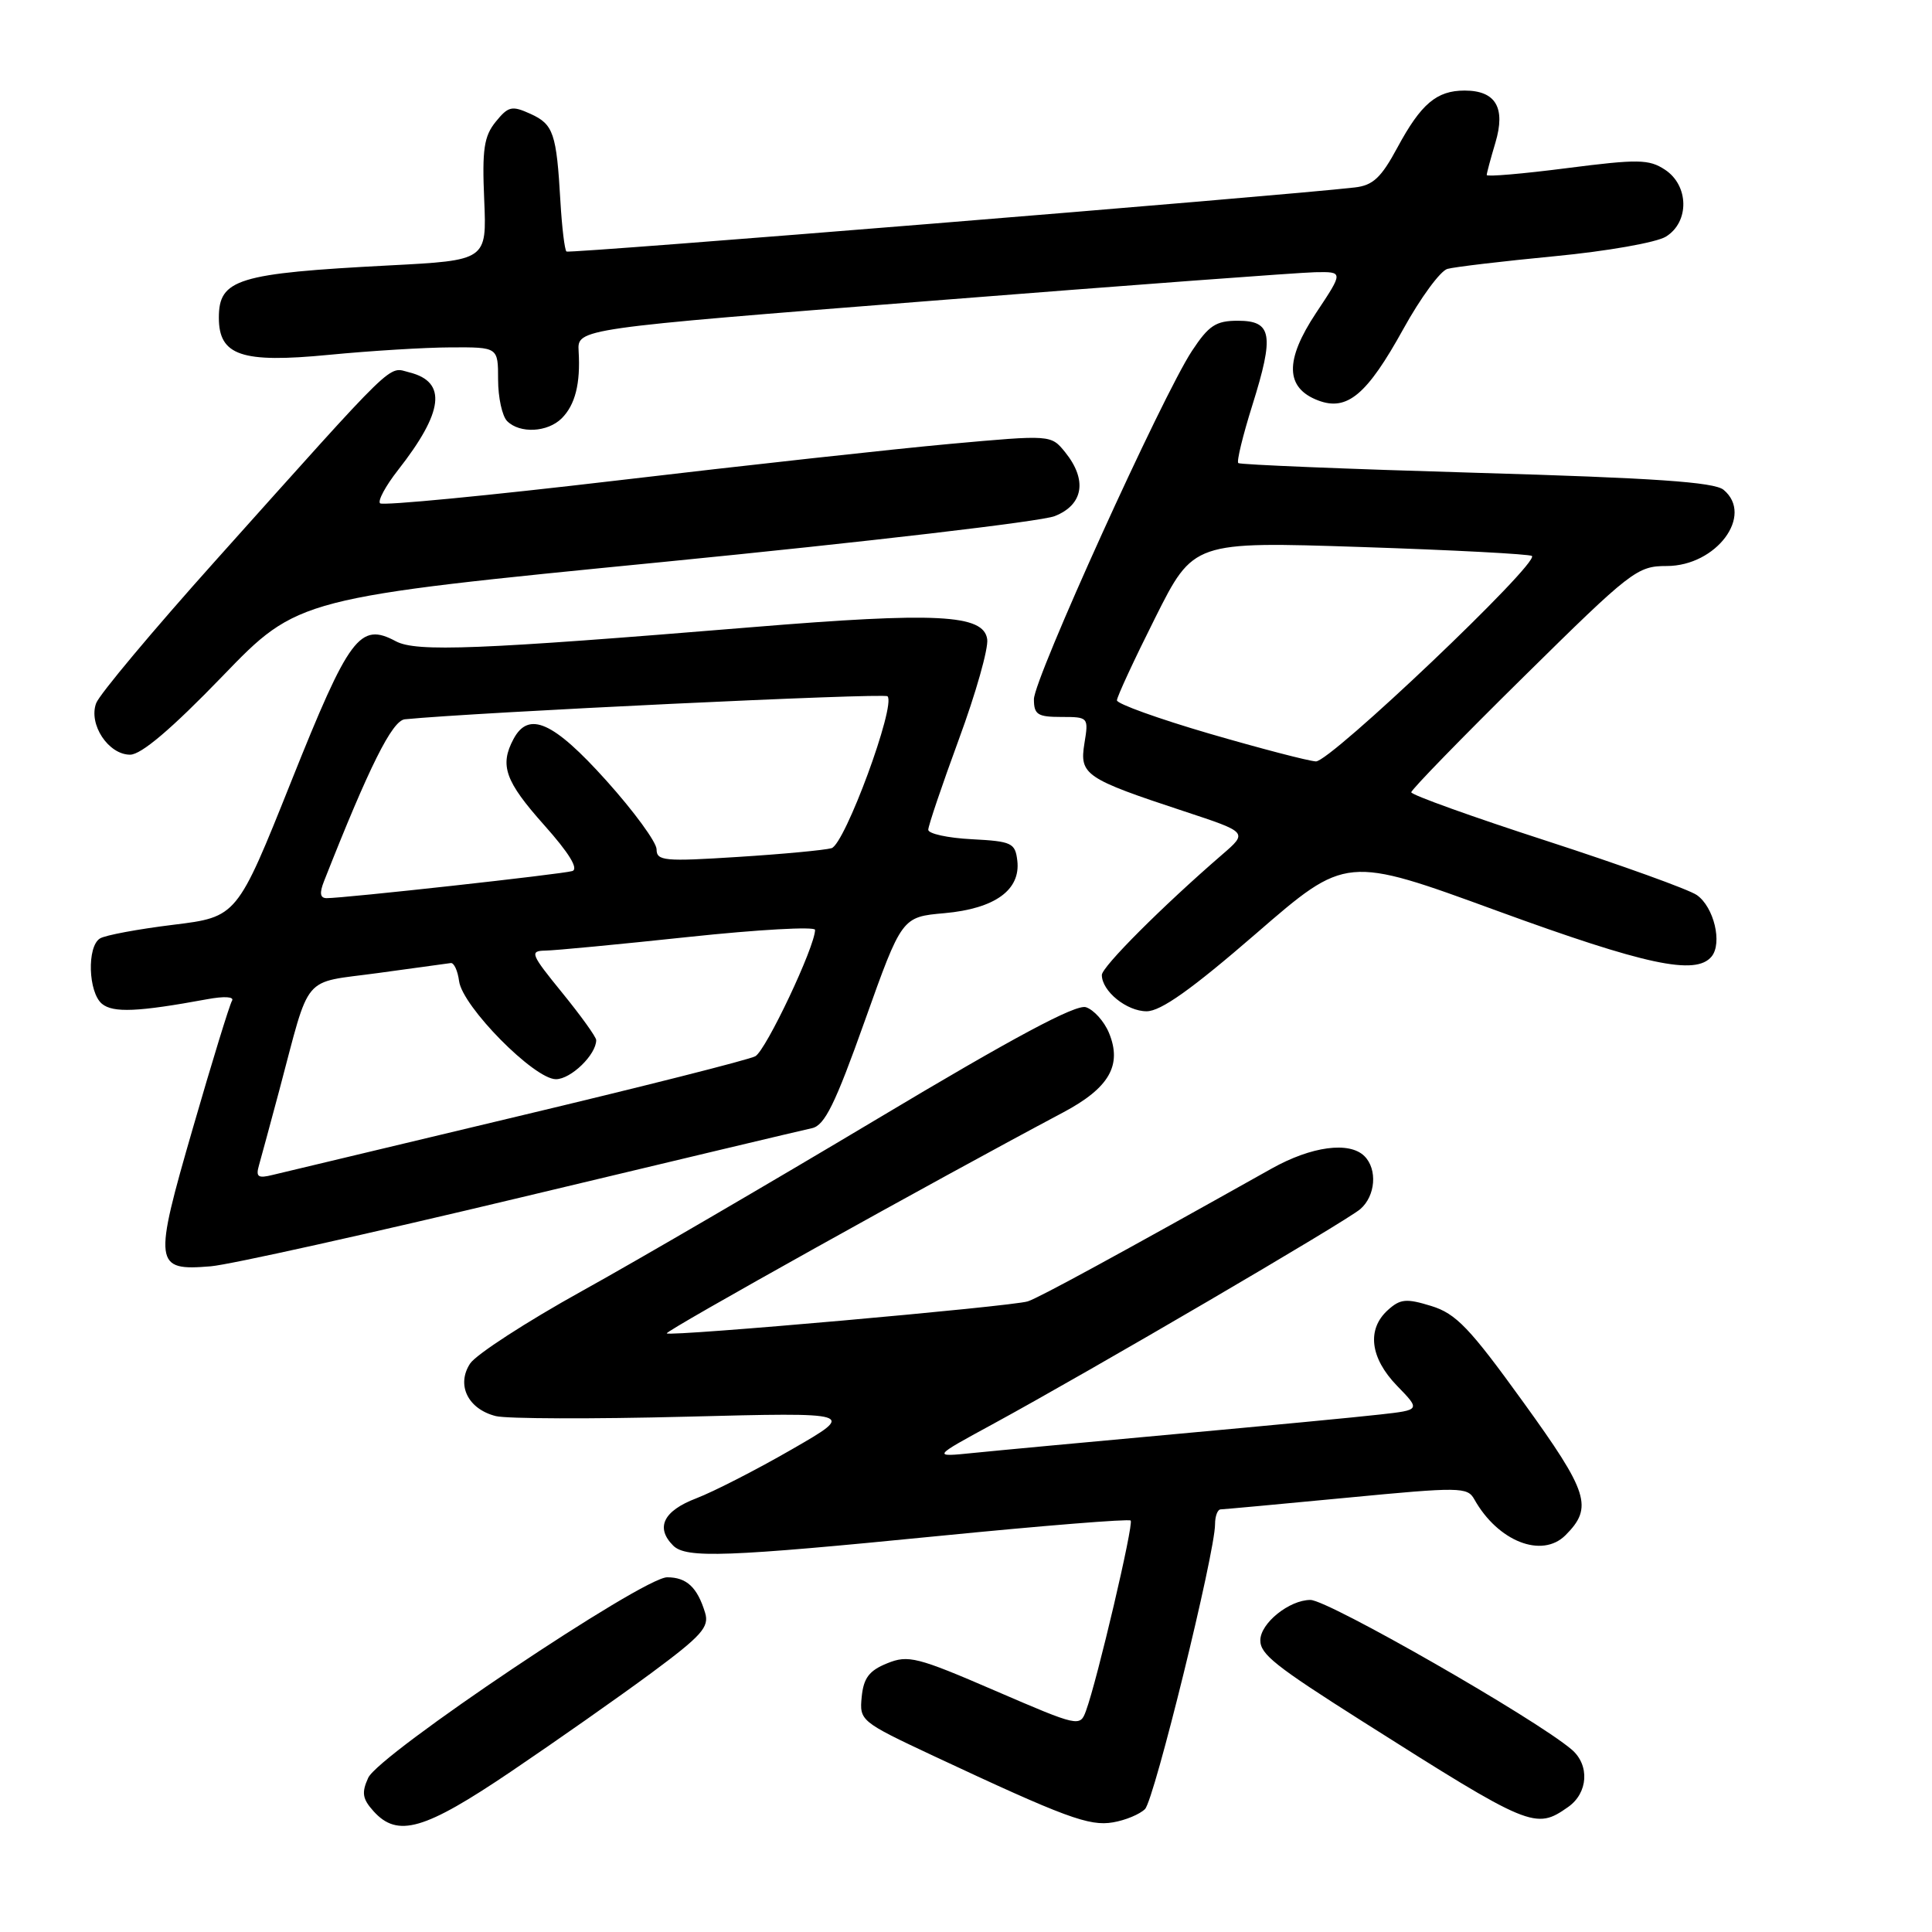 <?xml version="1.0" encoding="UTF-8" standalone="no"?>
<!DOCTYPE svg PUBLIC "-//W3C//DTD SVG 1.1//EN" "http://www.w3.org/Graphics/SVG/1.1/DTD/svg11.dtd" >
<svg xmlns="http://www.w3.org/2000/svg" xmlns:xlink="http://www.w3.org/1999/xlink" version="1.1" viewBox="0 0 256 256">
 <g >
 <path fill="currentColor"
d=" M 67.74 234.72 C 73.66 230.72 82.02 224.85 86.31 221.68 C 92.98 216.74 94.01 215.59 93.43 213.70 C 92.40 210.32 90.98 209.00 88.40 209.00 C 85.18 209.00 50.20 232.46 48.79 235.57 C 47.89 237.54 48.02 238.36 49.50 240.00 C 52.69 243.53 56.22 242.51 67.74 234.72 Z  M 151.72 239.71 C 152.95 238.48 161.00 205.76 161.00 201.97 C 161.00 200.89 161.34 200.00 161.75 200.00 C 162.16 199.99 169.67 199.30 178.44 198.46 C 193.44 197.02 194.44 197.03 195.35 198.66 C 198.47 204.24 204.31 206.54 207.43 203.43 C 211.13 199.73 210.50 197.77 201.82 185.76 C 194.74 175.95 192.93 174.06 189.65 173.05 C 186.34 172.03 185.55 172.10 183.90 173.59 C 181.08 176.14 181.54 179.93 185.11 183.62 C 188.23 186.83 188.23 186.83 182.86 187.43 C 179.91 187.77 167.82 188.92 156.00 190.00 C 144.18 191.08 132.03 192.21 129.00 192.52 C 123.50 193.08 123.50 193.08 131.52 188.72 C 144.56 181.62 178.35 161.85 180.25 160.21 C 182.27 158.46 182.54 154.94 180.80 153.20 C 178.81 151.21 173.79 151.88 168.50 154.84 C 148.28 166.18 137.62 171.99 136.18 172.44 C 134.00 173.12 88.80 177.13 88.35 176.68 C 88.05 176.39 123.86 156.43 140.86 147.41 C 146.98 144.16 148.72 141.15 146.94 136.85 C 146.30 135.32 144.93 133.80 143.89 133.46 C 142.55 133.04 134.29 137.46 116.24 148.26 C 102.08 156.72 84.48 166.99 77.11 171.07 C 69.75 175.15 63.08 179.48 62.29 180.68 C 60.44 183.51 62.00 186.71 65.70 187.64 C 67.15 188.00 78.48 188.04 90.88 187.72 C 113.44 187.14 113.44 187.14 104.97 192.02 C 100.31 194.71 94.59 197.64 92.25 198.54 C 87.90 200.20 86.82 202.42 89.20 204.80 C 90.91 206.51 96.26 206.31 124.44 203.52 C 138.16 202.16 149.58 201.24 149.82 201.48 C 150.25 201.92 145.40 222.61 143.90 226.69 C 143.11 228.85 142.97 228.82 131.84 224.02 C 121.52 219.56 120.34 219.26 117.55 220.40 C 115.17 221.36 114.43 222.34 114.18 224.84 C 113.87 228.00 114.03 228.13 123.68 232.66 C 141.15 240.84 144.33 242.02 147.49 241.47 C 149.13 241.19 151.03 240.40 151.72 239.71 Z  M 207.78 239.44 C 210.44 237.58 210.67 233.88 208.25 231.82 C 203.42 227.71 175.98 212.00 173.64 212.00 C 170.84 212.00 167.00 215.09 167.00 217.35 C 167.00 219.20 168.97 220.76 180.50 228.07 C 202.83 242.22 203.45 242.48 207.78 239.44 Z  M 69.00 158.67 C 89.08 153.87 106.44 149.73 107.59 149.49 C 109.27 149.13 110.66 146.32 114.59 135.27 C 119.50 121.50 119.50 121.50 125.15 121.00 C 131.82 120.40 135.25 117.93 134.80 114.05 C 134.52 111.69 134.08 111.48 128.75 111.20 C 125.59 111.04 123.00 110.47 123.00 109.95 C 123.00 109.42 124.83 104.02 127.06 97.95 C 129.30 91.87 130.99 85.91 130.81 84.70 C 130.34 81.40 124.12 81.09 99.58 83.11 C 63.39 86.09 55.15 86.42 52.45 84.97 C 47.68 82.42 46.29 84.28 38.59 103.54 C 31.41 121.50 31.41 121.50 22.95 122.54 C 18.30 123.11 13.94 123.92 13.25 124.35 C 11.50 125.42 11.69 131.49 13.51 133.01 C 14.99 134.23 18.28 134.09 27.41 132.41 C 29.72 131.98 31.08 132.06 30.74 132.61 C 30.43 133.11 28.10 140.67 25.58 149.40 C 20.30 167.62 20.40 168.42 27.94 167.79 C 30.45 167.58 48.92 163.47 69.00 158.67 Z  M 166.45 123.69 C 178.36 113.37 178.36 113.37 198.38 120.69 C 218.05 127.87 224.69 129.29 226.79 126.75 C 228.25 124.98 227.11 120.19 224.84 118.60 C 223.78 117.86 214.84 114.64 204.96 111.43 C 195.08 108.23 187.00 105.33 187.00 104.98 C 187.00 104.64 193.70 97.75 201.89 89.68 C 216.15 75.61 216.94 75.00 220.84 75.00 C 227.43 75.00 232.44 68.27 228.38 64.90 C 227.15 63.88 219.17 63.33 195.63 62.65 C 178.51 62.15 164.31 61.57 164.08 61.36 C 163.84 61.16 164.68 57.71 165.94 53.70 C 168.87 44.35 168.56 42.50 164.02 42.50 C 161.11 42.50 160.17 43.12 157.94 46.50 C 153.99 52.50 137.00 89.94 137.00 92.65 C 137.00 94.69 137.49 95.00 140.63 95.00 C 144.22 95.00 144.26 95.04 143.69 98.51 C 143.02 102.66 143.77 103.17 156.93 107.51 C 165.36 110.29 165.36 110.29 161.93 113.25 C 154.04 120.07 146.00 128.11 146.00 129.19 C 146.00 131.33 149.29 134.00 151.93 134.00 C 153.81 134.00 157.88 131.11 166.45 123.69 Z  M 29.47 89.61 C 39.50 79.22 39.50 79.22 88.00 74.45 C 114.67 71.82 137.96 69.10 139.75 68.39 C 143.57 66.88 144.10 63.59 141.13 59.91 C 139.26 57.61 139.26 57.61 125.88 58.82 C 118.52 59.49 98.65 61.67 81.73 63.67 C 64.81 65.66 50.69 67.03 50.36 66.69 C 50.03 66.36 51.10 64.38 52.73 62.30 C 58.79 54.57 59.26 50.61 54.27 49.35 C 51.33 48.62 53.02 46.98 28.51 74.34 C 20.26 83.55 13.16 92.03 12.74 93.18 C 11.70 95.97 14.36 100.00 17.24 100.00 C 18.71 100.00 22.73 96.59 29.47 89.61 Z  M 74.43 55.43 C 76.22 53.64 76.93 50.83 76.67 46.53 C 76.50 43.55 76.50 43.55 123.50 39.85 C 149.35 37.81 172.19 36.11 174.26 36.07 C 178.02 36.00 178.02 36.00 174.39 41.46 C 170.21 47.76 170.30 51.40 174.66 53.06 C 178.50 54.52 181.13 52.32 185.95 43.59 C 188.22 39.48 190.85 35.89 191.79 35.63 C 192.73 35.37 199.12 34.61 206.00 33.95 C 212.91 33.29 219.51 32.13 220.75 31.35 C 223.88 29.41 223.80 24.57 220.61 22.48 C 218.49 21.09 217.06 21.07 207.61 22.28 C 201.78 23.03 197.00 23.44 197.00 23.19 C 197.00 22.94 197.52 21.01 198.15 18.90 C 199.53 14.27 198.19 12.00 194.07 12.00 C 190.36 12.00 188.29 13.76 185.17 19.54 C 183.01 23.55 181.93 24.57 179.50 24.84 C 169.68 25.97 75.42 33.63 75.06 33.33 C 74.82 33.12 74.46 30.15 74.26 26.73 C 73.74 17.65 73.34 16.48 70.30 15.09 C 67.83 13.97 67.36 14.07 65.68 16.14 C 64.13 18.06 63.87 19.80 64.16 26.47 C 64.50 34.50 64.50 34.50 51.56 35.17 C 31.45 36.22 29.00 36.98 29.00 42.10 C 29.00 47.12 32.01 48.14 43.56 47.02 C 49.03 46.49 56.31 46.04 59.75 46.03 C 66.00 46.00 66.00 46.00 66.00 50.30 C 66.00 52.66 66.54 55.14 67.20 55.80 C 68.88 57.48 72.56 57.29 74.43 55.43 Z  M 34.32 154.39 C 34.62 153.35 35.82 148.90 37.00 144.50 C 41.20 128.74 39.86 130.33 50.03 128.94 C 54.94 128.27 59.31 127.67 59.73 127.61 C 60.15 127.55 60.65 128.62 60.83 130.00 C 61.27 133.36 70.78 143.00 73.66 143.00 C 75.65 143.00 79.00 139.75 79.00 137.82 C 79.00 137.41 76.97 134.59 74.49 131.54 C 70.33 126.43 70.15 126.00 72.24 125.96 C 73.48 125.95 82.04 125.13 91.25 124.15 C 100.46 123.17 108.00 122.75 108.00 123.21 C 108.00 125.42 101.49 139.20 100.08 139.96 C 99.21 140.43 84.99 144.02 68.49 147.95 C 52.00 151.88 37.44 155.36 36.14 155.68 C 34.18 156.17 33.87 155.95 34.32 154.39 Z  M 42.94 116.75 C 48.93 101.55 51.96 95.48 53.64 95.31 C 63.04 94.38 117.13 91.80 117.60 92.26 C 118.75 93.42 111.95 111.88 110.18 112.39 C 109.26 112.65 103.66 113.18 97.75 113.55 C 88.04 114.17 87.00 114.08 87.00 112.54 C 87.00 111.61 84.00 107.50 80.33 103.42 C 73.32 95.62 70.05 94.16 68.04 97.93 C 66.18 101.41 66.93 103.52 72.08 109.30 C 75.41 113.03 76.70 115.14 75.83 115.42 C 74.50 115.83 45.60 119.02 43.27 119.01 C 42.41 119.00 42.31 118.34 42.94 116.75 Z  M 160.25 97.21 C 153.51 95.24 148.00 93.26 148.00 92.80 C 148.00 92.34 150.28 87.42 153.07 81.86 C 158.14 71.75 158.14 71.75 180.32 72.48 C 192.52 72.88 202.72 73.42 202.99 73.67 C 203.97 74.62 176.22 101.00 174.36 100.89 C 173.34 100.83 166.99 99.17 160.25 97.21 Z "/>
</g>
</svg>